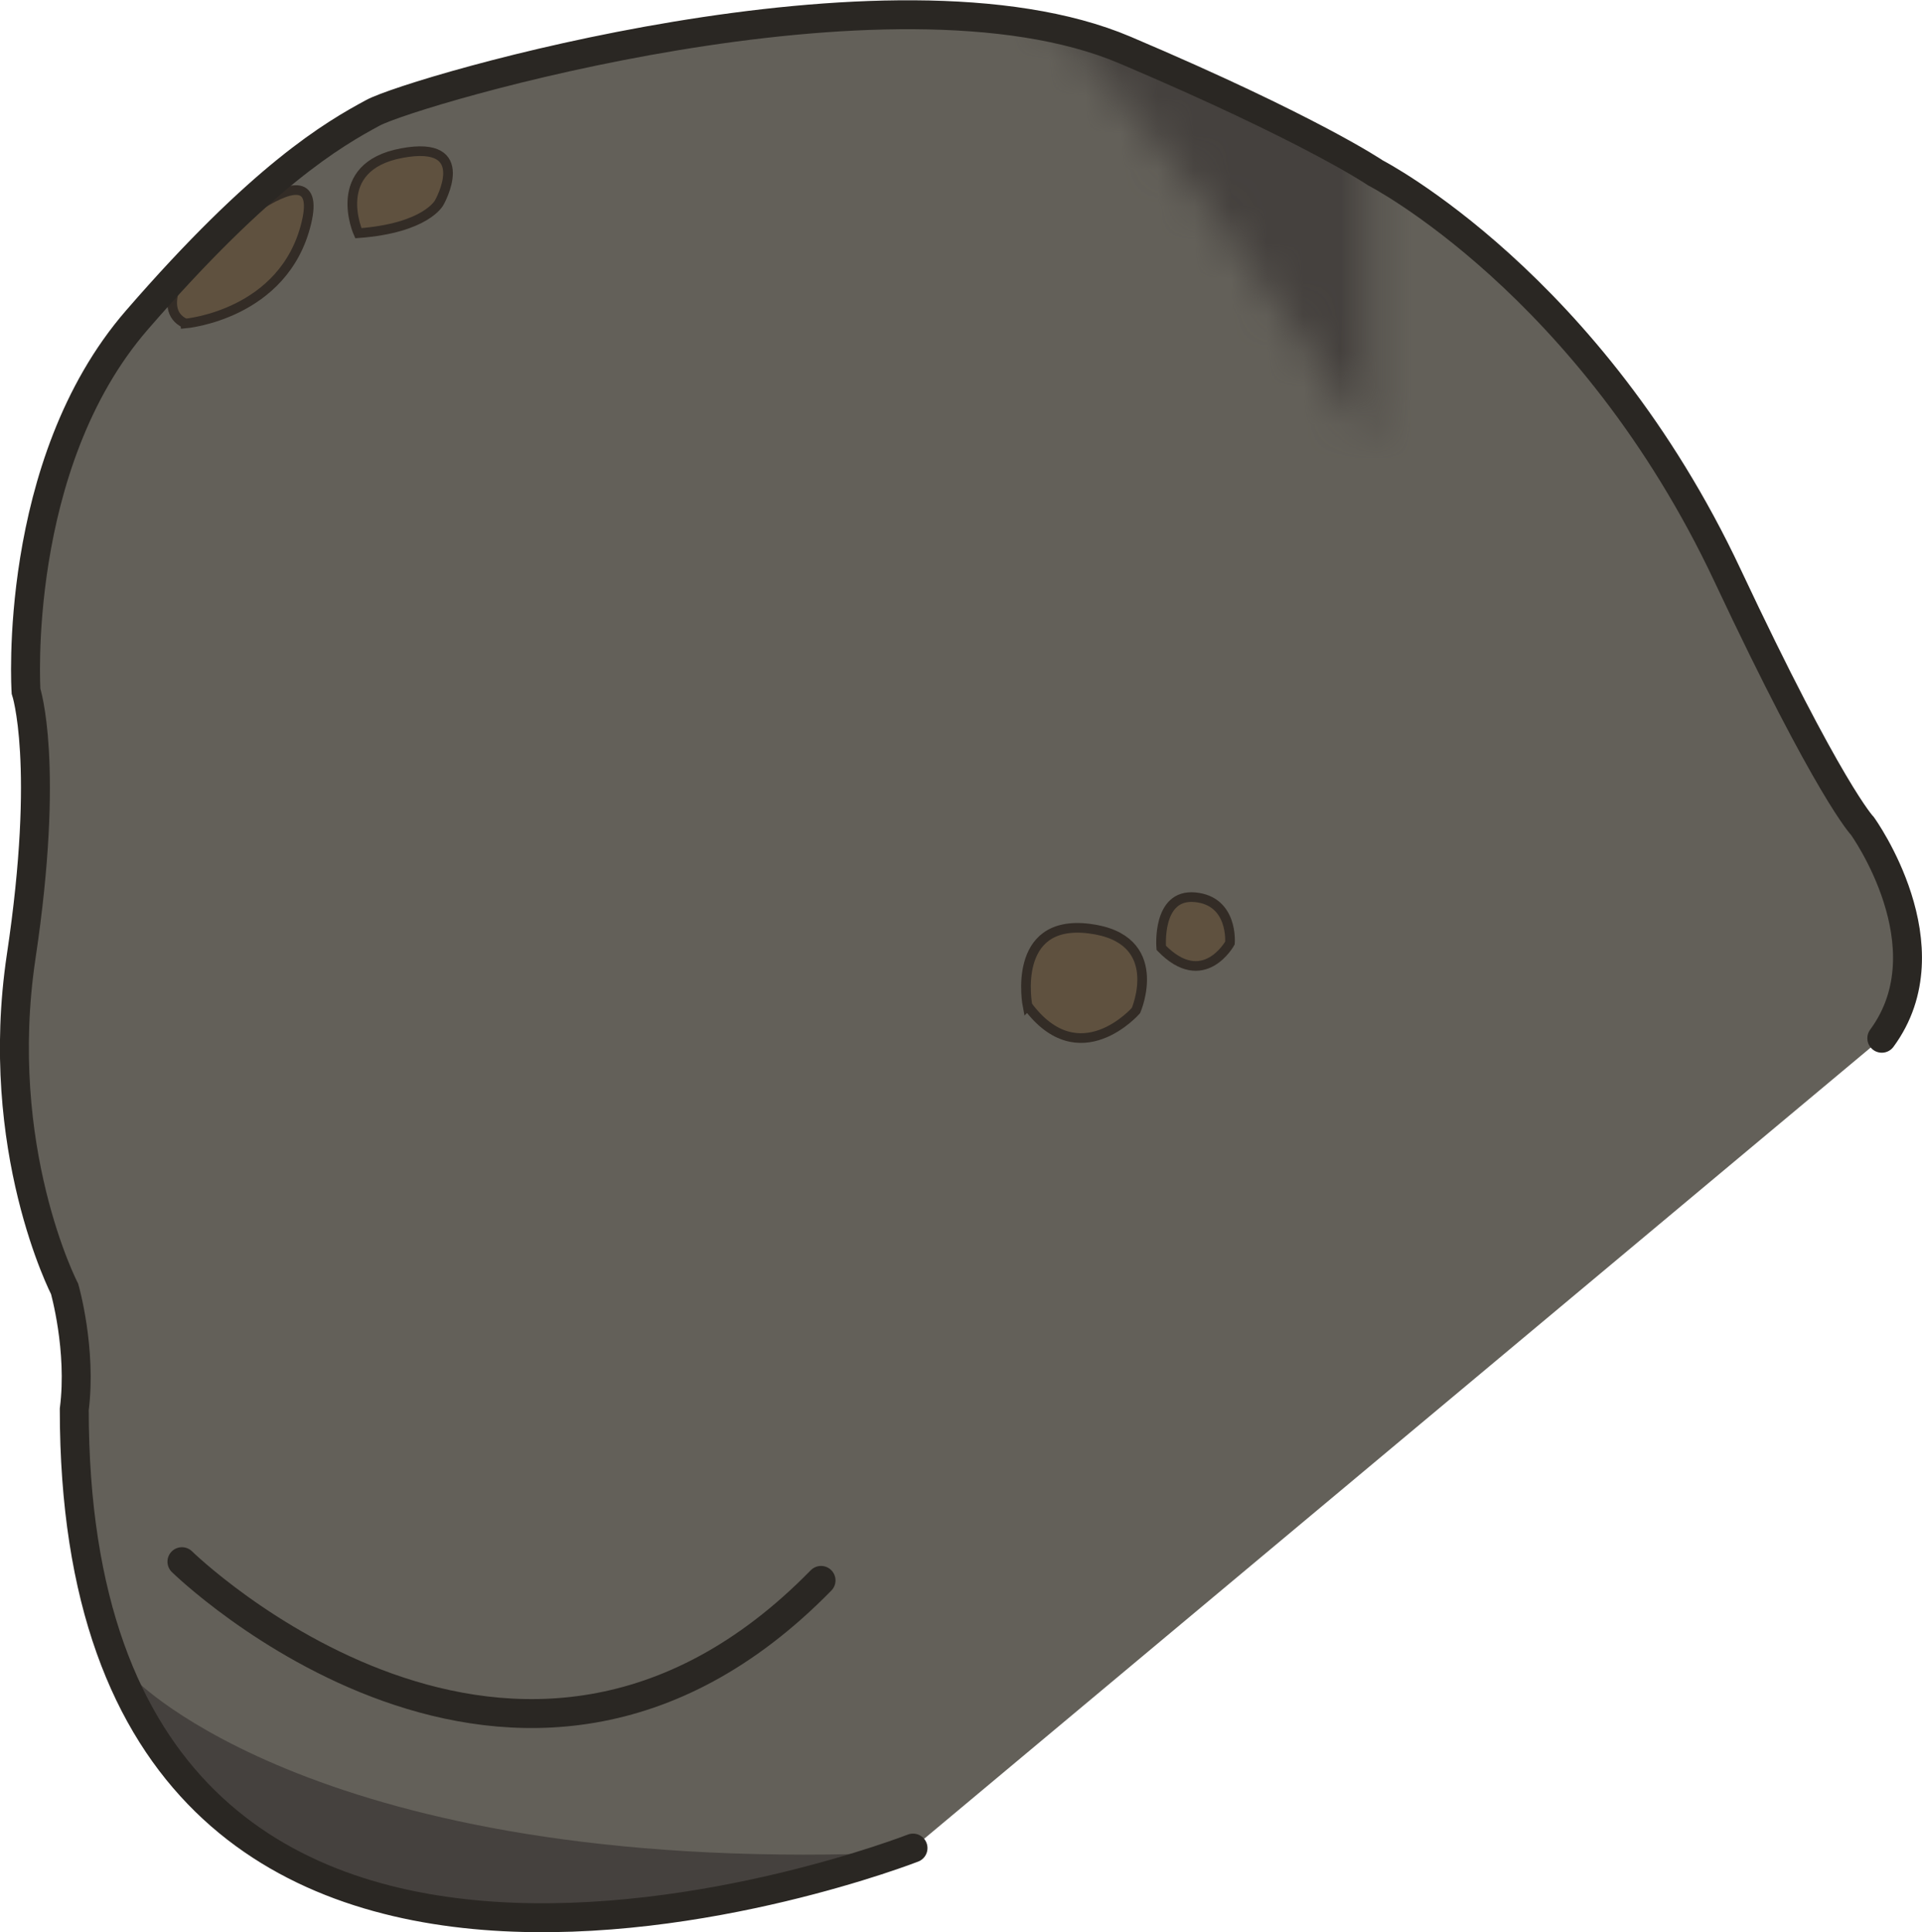 <?xml version="1.0" encoding="UTF-8" standalone="no"?>
<!-- Created with Inkscape (http://www.inkscape.org/) -->

<svg
   xmlns:dc="http://purl.org/dc/elements/1.1/"
   xmlns:cc="http://creativecommons.org/ns#"
   xmlns:rdf="http://www.w3.org/1999/02/22-rdf-syntax-ns#"
   xmlns:svg="http://www.w3.org/2000/svg"
   xmlns="http://www.w3.org/2000/svg"
   xmlns:sodipodi="http://sodipodi.sourceforge.net/DTD/sodipodi-0.dtd"
   xmlns:inkscape="http://www.inkscape.org/namespaces/inkscape"
   width="199.362"
   height="200.421"
   viewBox="0 0 52.748 53.028"
   version="1.1"
   id="svg8"
   inkscape:version="0.92.5 (2060ec1f9f, 2020-04-08)"
   sodipodi:docname="head.svg"
   inkscape:export-filename="/home/numa/Изображения/игра/куопна/nearestHand.png"
   inkscape:export-xdpi="96"
   inkscape:export-ydpi="96">
  <defs
     id="defs2">
    <mask
       maskUnits="userSpaceOnUse"
       id="mask908">
      <path
         style="fill:#ffffff;fill-opacity:1;stroke:none;stroke-width:0.265px;stroke-linecap:butt;stroke-linejoin:miter;stroke-opacity:1"
         d="m 71.57,42.466 c 0,0 -2.646,5.49 0.728,6.35 3.373,0.86 3.836,7.541 3.638,8.268 -0.198,0.728 5.622,5.027 6.35,5.027 0.728,0 2.183,8.334 3.506,8.401 1.587,1.124 14.765,4.021 12.634,13.692 l 7.047,8.778 c 0,0 7.042,7.825 -12.14,7.626 -19.182,-0.198 -23.704,1.843 -26.061,1.852 -2.358,0.009 -6.085,-1.587 -8.996,-1.124 -2.91,0.463 -6.444,5.672 -6.444,5.672 l 78.664,-2.56 0.029,-5.687 z"
         id="path910"
         inkscape:connector-curvature="0"
         sodipodi:nodetypes="cssscccszccccc" />
    </mask>
    <mask
       maskUnits="userSpaceOnUse"
       id="mask913">
      <path
         sodipodi:nodetypes="czzssssccccc"
         inkscape:connector-curvature="0"
         id="path915"
         d="m 60.193,35.057 c 0,0 0.818,7.289 0.198,8.401 -0.619,1.112 -0.713,6.303 0.794,7.673 1.506,1.369 2.667,5.316 2.117,8.434 -0.198,1.124 5.817,2.915 5.292,10.749 -0.068,1.009 0.056,13.93 -6.878,20.64 -6.877,6.655 -20.784,7.111 -27.362,5.643 -16.665,-3.72 -16.494,3.926 -16.494,3.926 l 88.124,10.859 2.254,-24.15 -38.266,-54.284 z"
         style="fill:#ffffff;stroke:none;stroke-width:0.265px;stroke-linecap:butt;stroke-linejoin:miter;stroke-opacity:1" />
    </mask>
    <mask
       maskUnits="userSpaceOnUse"
       id="mask2087">
      <path
         style="fill:#fff7ec;fill-opacity:1;stroke:none;stroke-width:0.265px;stroke-linecap:butt;stroke-linejoin:miter;stroke-opacity:1"
         d="m 11.179,85.725 c 0,0 -6.284,-2.381 -4.167,-6.482 2.117,-4.101 0.595,-6.482 3.241,-6.482 2.646,0 5.027,0.926 5.027,0.926 0,0 1.654,0.86 4.696,0.661 3.043,-0.198 4.233,-2.249 4.432,-4.035 0.198,-1.786 2.977,1.786 2.977,1.786 l 0.661,5.159 z"
         id="path2089"
         inkscape:connector-curvature="0" />
    </mask>
    <mask
       maskUnits="userSpaceOnUse"
       id="mask2226">
      <path
         style="fill:#ffffff;fill-opacity:1;stroke:none;stroke-width:0.265px;stroke-linecap:butt;stroke-linejoin:miter;stroke-opacity:1"
         d="m 47.493,16.007 c 0,0 18.785,18.785 18.256,37.571 L 75.671,42.73 64.823,23.283 Z"
         id="path2228"
         inkscape:connector-curvature="0"
         sodipodi:nodetypes="ccccc" />
    </mask>
    <filter
       inkscape:collect="always"
       style="color-interpolation-filters:sRGB"
       id="filter2250"
       x="-0.178"
       width="1.356"
       y="-0.182"
       height="1.364">
      <feGaussianBlur
         inkscape:collect="always"
         stdDeviation="0.278"
         id="feGaussianBlur2252" />
    </filter>
    <filter
       inkscape:collect="always"
       style="color-interpolation-filters:sRGB"
       id="filter2318"
       x="-0.167"
       width="1.334"
       y="-0.195"
       height="1.39">
      <feGaussianBlur
         inkscape:collect="always"
         stdDeviation="0.183"
         id="feGaussianBlur2320" />
    </filter>
    <filter
       inkscape:collect="always"
       style="color-interpolation-filters:sRGB"
       id="filter2342"
       x="-0.129"
       width="1.257"
       y="-0.136"
       height="1.271">
      <feGaussianBlur
         inkscape:collect="always"
         stdDeviation="0.171"
         id="feGaussianBlur2344" />
    </filter>
    <filter
       inkscape:collect="always"
       style="color-interpolation-filters:sRGB"
       id="filter2370"
       x="-0.192"
       width="1.384"
       y="-0.192"
       height="1.384">
      <feGaussianBlur
         inkscape:collect="always"
         stdDeviation="0.151"
         id="feGaussianBlur2372" />
    </filter>
  </defs>
  <sodipodi:namedview
     id="base"
     pagecolor="#ffffff"
     bordercolor="#666666"
     borderopacity="1.0"
     inkscape:pageopacity="0.0"
     inkscape:pageshadow="2"
     inkscape:zoom="0.70710678"
     inkscape:cx="32.540703"
     inkscape:cy="68.887696"
     inkscape:document-units="mm"
     inkscape:current-layer="svg8"
     showgrid="false"
     units="px"
     inkscape:window-width="1600"
     inkscape:window-height="829"
     inkscape:window-x="0"
     inkscape:window-y="0"
     inkscape:window-maximized="1"
     fit-margin-top="0"
     fit-margin-left="0"
     fit-margin-right="0"
     fit-margin-bottom="0" />
  <g
     inkscape:label="Layer 1"
     inkscape:groupmode="layer"
     id="layer1"
     style="display:none;opacity:1"
     transform="translate(-20.451,-182.252)"
     sodipodi:insensitive="true" />
  <path
     style="fill:#636059;fill-opacity:1;stroke:none;stroke-width:0.794;stroke-linecap:butt;stroke-linejoin:miter;stroke-miterlimit:4;stroke-dasharray:none;stroke-opacity:1"
     d="m 25.057,50.719 c 0,0 -23.019,8.996 -23.019,-12.039 0.725,-1.975 -0.265,-3.307 -0.265,-3.307 0,0 -1.984,-3.836 -1.191,-9.128 0.794,-5.292 0.132,-7.276 0.132,-7.276 0,0 -0.397,-6.218 3.043,-10.186 3.44,-3.969 6.482,-5.689 6.482,-5.689 0,0 14.194,-4.458 20.637,-1.72 5.126,2.178 6.871,3.37 6.871,3.37 0,0 5.895,3.03 9.665,11.05 2.796,5.947 3.704,6.879 3.704,6.879 0,0 2.381,3.307 0.529,5.821 z"
     id="path2214"
     inkscape:connector-curvature="0"
     inkscape:label="Голова светлая заливка"
     sodipodi:nodetypes="cccscscscsccc" />
  <path
     sodipodi:nodetypes="cccscscscsccc"
     inkscape:label="Голова средняя заливка"
     inkscape:connector-curvature="0"
     id="path2194"
     d="m 45.508,68.262 c 0,0 -23.019,8.996 -23.019,-12.039 C 23.215,54.249 22.225,52.917 22.225,52.917 c 0,0 -1.984,-3.836 -1.191,-9.128 0.794,-5.292 0.132,-7.276 0.132,-7.276 0,0 -0.397,-6.218 3.043,-10.186 3.44,-3.969 6.482,-5.689 6.482,-5.689 0,0 14.194,-4.458 20.637,-1.72 5.126,2.178 6.871,3.37 6.871,3.37 0,0 5.895,3.03 9.665,11.05 2.796,5.947 3.704,6.879 3.704,6.879 0,0 2.381,3.307 0.529,5.821 z"
     style="fill:#45413e;fill-opacity:1;stroke:none;stroke-width:0.794;stroke-linecap:butt;stroke-linejoin:miter;stroke-miterlimit:4;stroke-dasharray:none;stroke-opacity:1"
     mask="url(#mask2226)"
     transform="translate(-20.451,-17.544)" />
  <path
     style="fill:#5f513f;fill-opacity:1;stroke:#332c26;stroke-width:0.265px;stroke-linecap:butt;stroke-linejoin:miter;stroke-opacity:1;filter:url(#filter2250)"
     d="m 5.087,8.879 c 0,0 2.713,-0.234 3.321,-2.76 0.608,-2.526 -3.227,1.052 -3.227,1.052 0,0 -0.959,1.31 -0.094,1.707 z"
     id="path2230"
     inkscape:connector-curvature="0"
     inkscape:label="пятно" />
  <path
     style="fill:#5f513f;fill-opacity:1;stroke:#332c26;stroke-width:0.265px;stroke-linecap:butt;stroke-linejoin:miter;stroke-opacity:1;filter:url(#filter2318)"
     d="m 9.834,6.4 c 0,0 -0.819,-1.824 1.193,-2.198 2.011,-0.374 1.029,1.356 1.029,1.356 0,0 -0.351,0.702 -2.222,0.842 z"
     id="path2232"
     inkscape:connector-curvature="0"
     inkscape:label="пятно" />
  <path
     style="fill:#5f513f;fill-opacity:1;stroke:#332c26;stroke-width:0.265px;stroke-linecap:butt;stroke-linejoin:miter;stroke-opacity:1;filter:url(#filter2342)"
     d="m 28.199,27.601 c 0,0 -0.463,-2.381 1.687,-2.117 2.15,0.265 1.29,2.249 1.29,2.249 0,0 -1.554,1.786 -2.977,-0.132 z"
     id="path2234"
     inkscape:connector-curvature="0"
     inkscape:label="пятно" />
  <path
     style="fill:#5f513f;fill-opacity:1;stroke:#332c26;stroke-width:0.265px;stroke-linecap:butt;stroke-linejoin:miter;stroke-opacity:1;filter:url(#filter2370)"
     d="m 31.87,26.013 c 0,0 -0.132,-1.488 0.926,-1.389 1.058,0.099 0.959,1.257 0.959,1.257 0,0 -0.728,1.323 -1.885,0.132 z"
     id="path2236"
     inkscape:connector-curvature="0"
     inkscape:label="пятно" />
  <path
     style="fill:#45413e;fill-opacity:1;stroke:none;stroke-width:0.265px;stroke-linecap:butt;stroke-linejoin:miter;stroke-opacity:1"
     d="m 3.7,46.085 c 0,0 5.066,5.287 20.435,4.78 0,0 -16.541,6.135 -20.435,-4.78 z"
     id="path2222"
     inkscape:connector-curvature="0"
     inkscape:label="складка"
     sodipodi:nodetypes="ccc" />
  <path
     style="fill:none;stroke:#2a2723;stroke-width:0.794;stroke-linecap:round;stroke-linejoin:miter;stroke-miterlimit:4;stroke-dasharray:none;stroke-opacity:1"
     d="m 4.993,42.859 c 0,0 9.214,9.027 17.54,0.514"
     id="path2224"
     inkscape:connector-curvature="0"
     inkscape:label="складка" />
  <path
     style="fill:none;stroke:#2a2723;stroke-width:0.794;stroke-linecap:round;stroke-linejoin:miter;stroke-miterlimit:4;stroke-dasharray:none;stroke-opacity:1"
     d="m 25.057,50.719 c 0,0 -23.019,8.996 -23.019,-12.039 0.21,-1.647 -0.265,-3.307 -0.265,-3.307 0,0 -1.984,-3.836 -1.191,-9.128 0.794,-5.292 0.132,-7.276 0.132,-7.276 0,0 -0.397,-6.218 3.043,-10.186 3.44,-3.969 5.389,-5.1 6.482,-5.689 1.093,-0.589 14.194,-4.458 20.637,-1.72 5.126,2.178 6.871,3.37 6.871,3.37 0,0 5.895,3.03 9.665,11.05 2.796,5.947 3.704,6.879 3.704,6.879 0,0 2.381,3.307 0.529,5.821"
     id="path2192"
     inkscape:connector-curvature="0"
     inkscape:label="Голова обводка"
     sodipodi:nodetypes="cccscszscscc" />
</svg>
